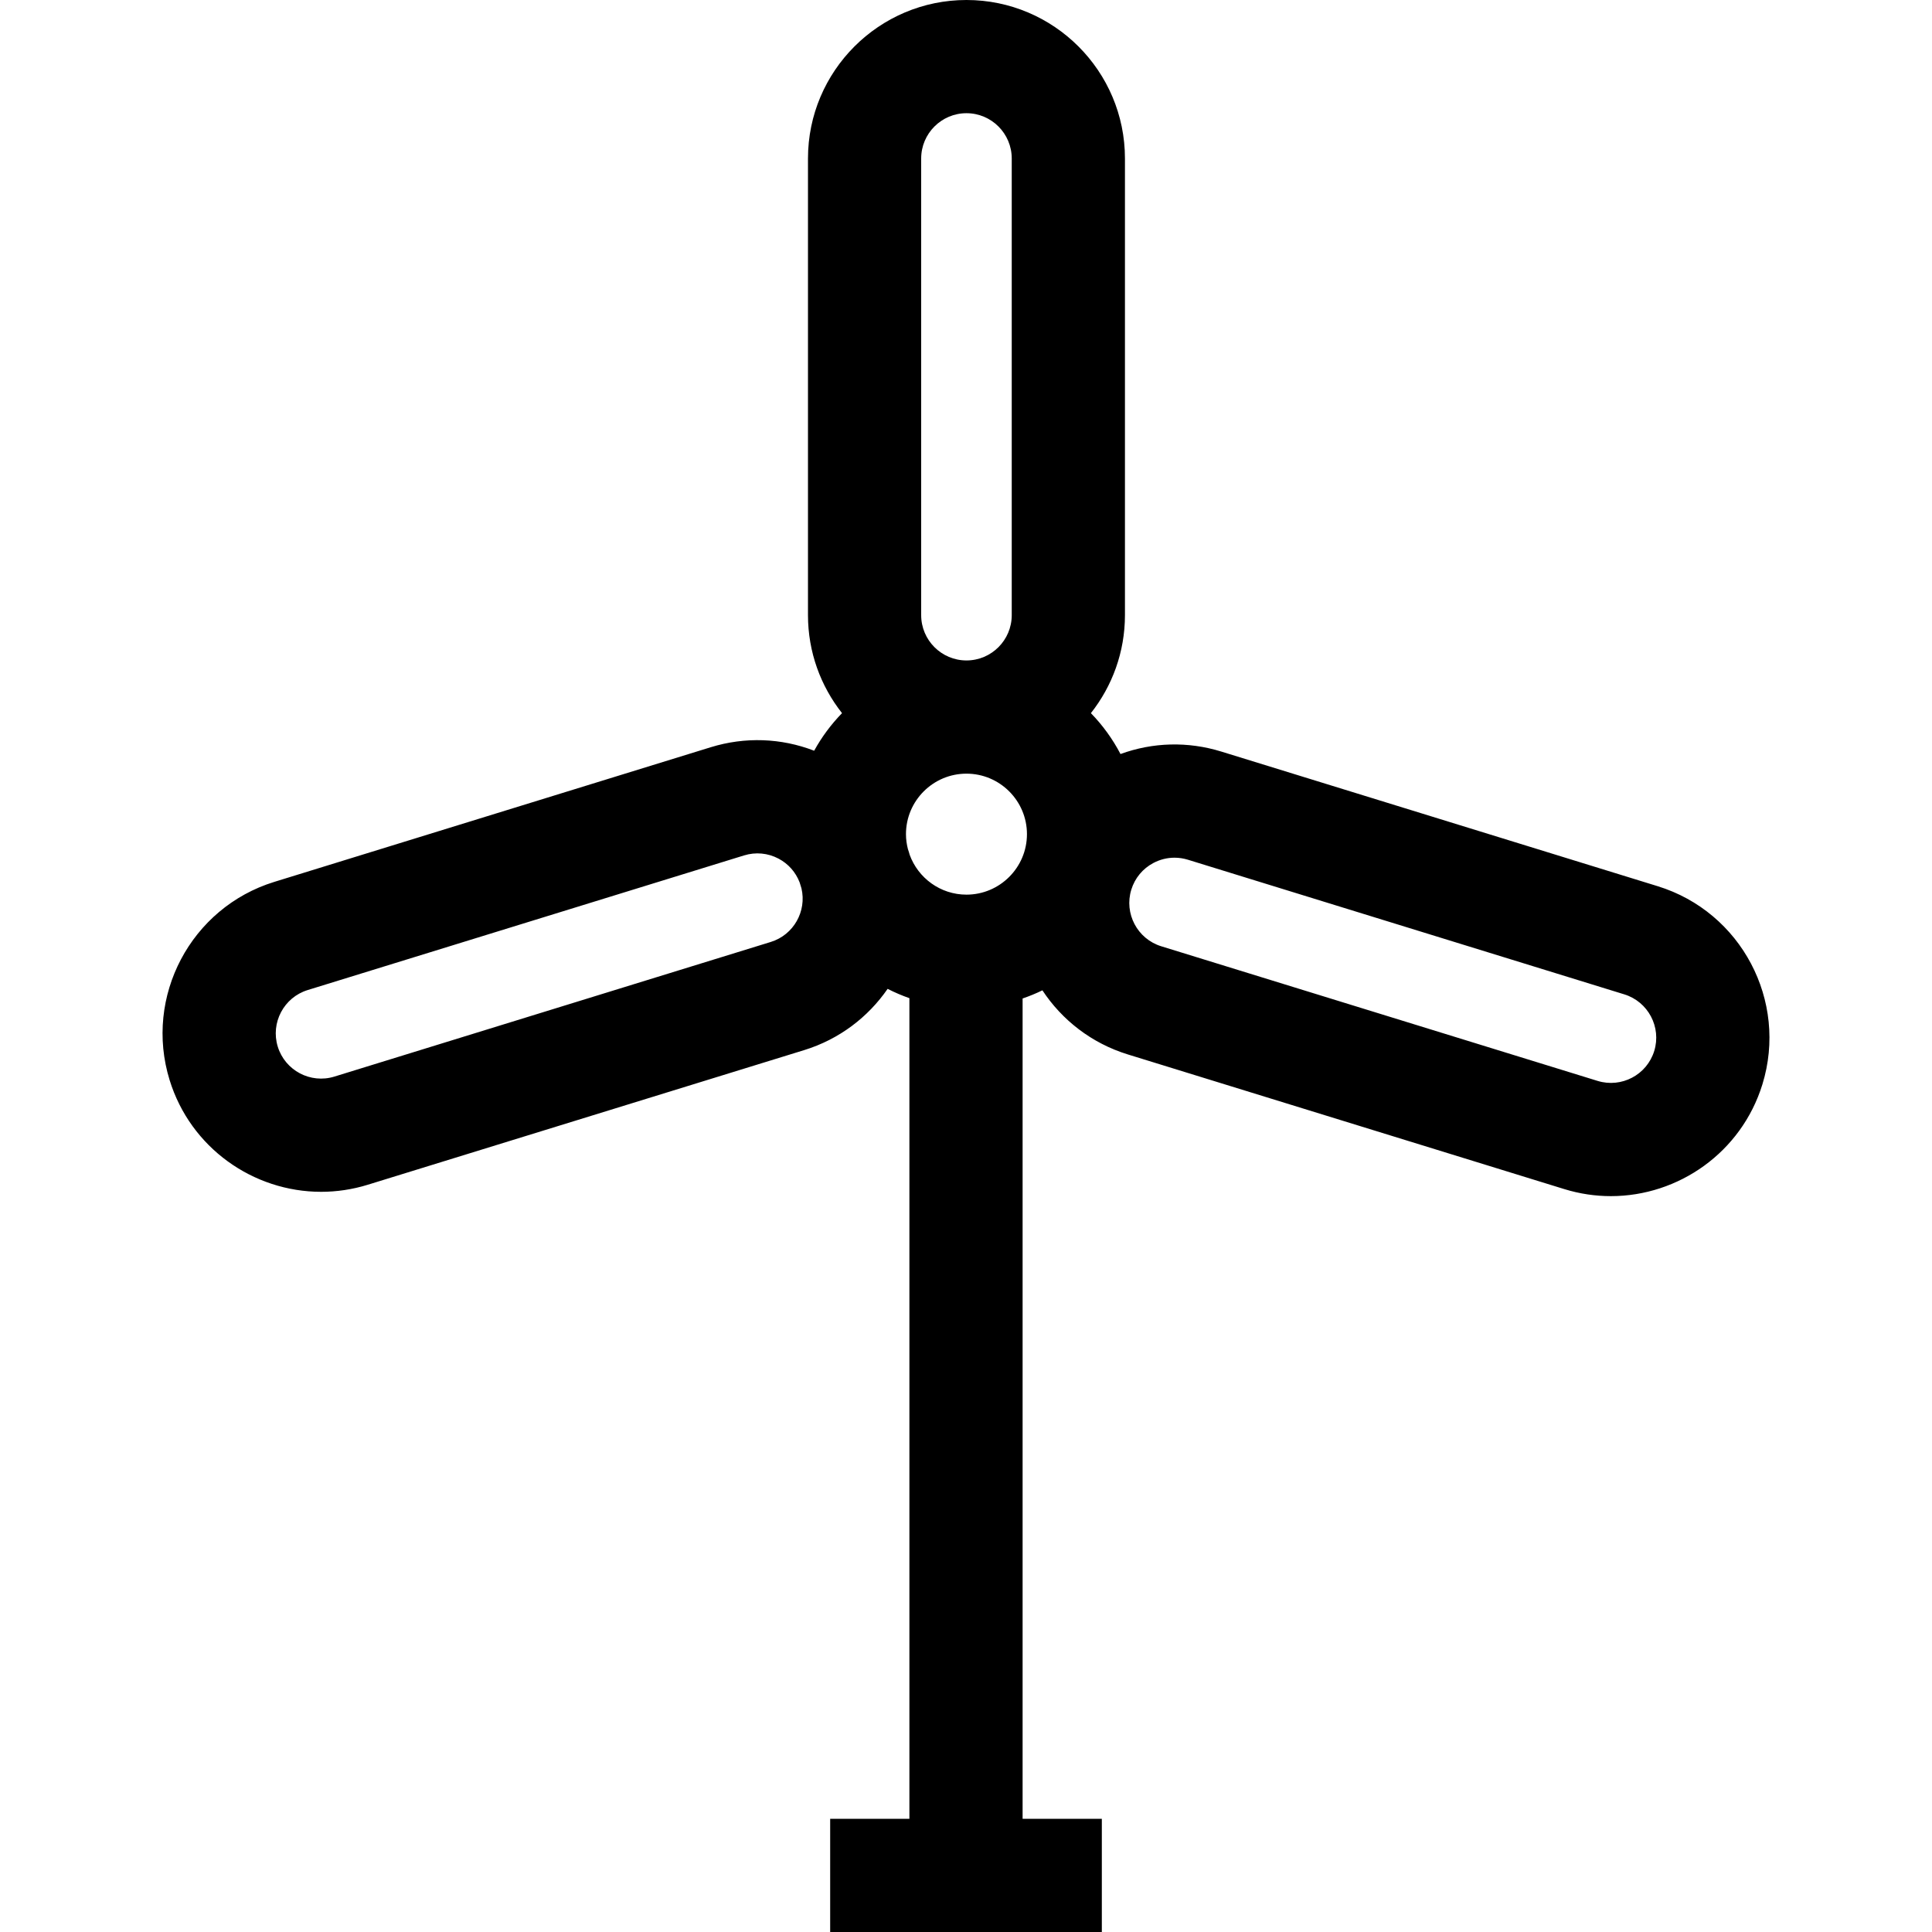 <?xml version="1.0" encoding="iso-8859-1"?>
<!-- Generator: Adobe Illustrator 19.0.0, SVG Export Plug-In . SVG Version: 6.00 Build 0)  -->
<svg xmlns="http://www.w3.org/2000/svg" xmlns:xlink="http://www.w3.org/1999/xlink" version="1.1" id="Capa_1" x="0px" y="0px" viewBox="0 0 512 512" style="enable-background:new 0 0 512 512;" xml:space="preserve">
<g>
	<g>
		<path d="M439.304,234.852l-115.647-35.68c-8.857-2.734-18.154-2.474-26.712,0.654c-2.084-3.99-4.733-7.637-7.845-10.837    c5.643-7.152,9.023-16.167,9.023-25.963V42c0-23.159-18.841-42-42-42s-42,18.841-42,42v121.026c0,9.796,3.38,18.811,9.022,25.963    c-2.884,2.965-5.376,6.31-7.384,9.961c-8.751-3.375-18.315-3.731-27.416-0.923l-115.649,35.68    c-22.128,6.828-34.577,30.386-27.751,52.515l0.001,0.001c5.56,18.021,22.214,29.621,40.156,29.621    c4.091,0,8.25-0.604,12.358-1.871l115.649-35.68c9.344-2.883,16.951-8.756,22.121-16.238c1.855,0.949,3.781,1.777,5.77,2.47V482    h-20.997v30h71.994v-30H271V264.608c1.801-0.617,3.555-1.334,5.248-2.161c5.172,7.844,12.986,14.011,22.643,16.99l115.648,35.681    c4.109,1.268,8.266,1.871,12.357,1.871c17.942,0,34.598-11.602,40.158-29.621l0.001-0.001    C473.882,265.237,461.433,241.68,439.304,234.852z M204.265,249.627l-115.65,35.68c-6.321,1.952-13.053-1.607-15.004-7.93    c-1.949-6.322,1.607-13.053,7.929-15.004l115.649-35.68c3.063-0.945,6.31-0.641,9.144,0.857c2.585,1.366,4.533,3.581,5.574,6.283    c0.154,0.531,0.315,1.059,0.488,1.582C213.828,241.498,210.322,247.757,204.265,249.627z M244.122,42c0-6.617,5.383-12,12-12    s12,5.383,12,12v121.026c0,6.617-5.383,12-12,12s-12-5.383-12-12V42z M256.122,237.09c-6.922,0-12.816-4.417-15.055-10.574    c-0.071-0.246-0.132-0.493-0.207-0.738c-0.079-0.255-0.17-0.503-0.253-0.755c-0.325-1.27-0.516-2.593-0.516-3.963    c0-8.84,7.192-16.032,16.032-16.032c8.84,0,16.031,7.192,16.031,16.032C272.153,229.898,264.962,237.09,256.122,237.09z     M438.389,278.522c-1.95,6.323-8.678,9.88-15.005,7.93l-115.648-35.681c-6.322-1.951-9.879-8.682-7.929-15.004    c0.945-3.063,3.026-5.575,5.86-7.072c1.753-0.927,3.664-1.396,5.592-1.396c1.189,0,2.384,0.179,3.553,0.539l115.648,35.68    C436.781,265.469,440.338,272.199,438.389,278.522z"/>
	</g>
</g>
<g>
</g>
<g>
</g>
<g>
</g>
<g>
</g>
<g>
</g>
<g>
</g>
<g>
</g>
<g>
</g>
<g>
</g>
<g>
</g>
<g>
</g>
<g>
</g>
<g>
</g>
<g>
</g>
<g>
</g>
</svg>
